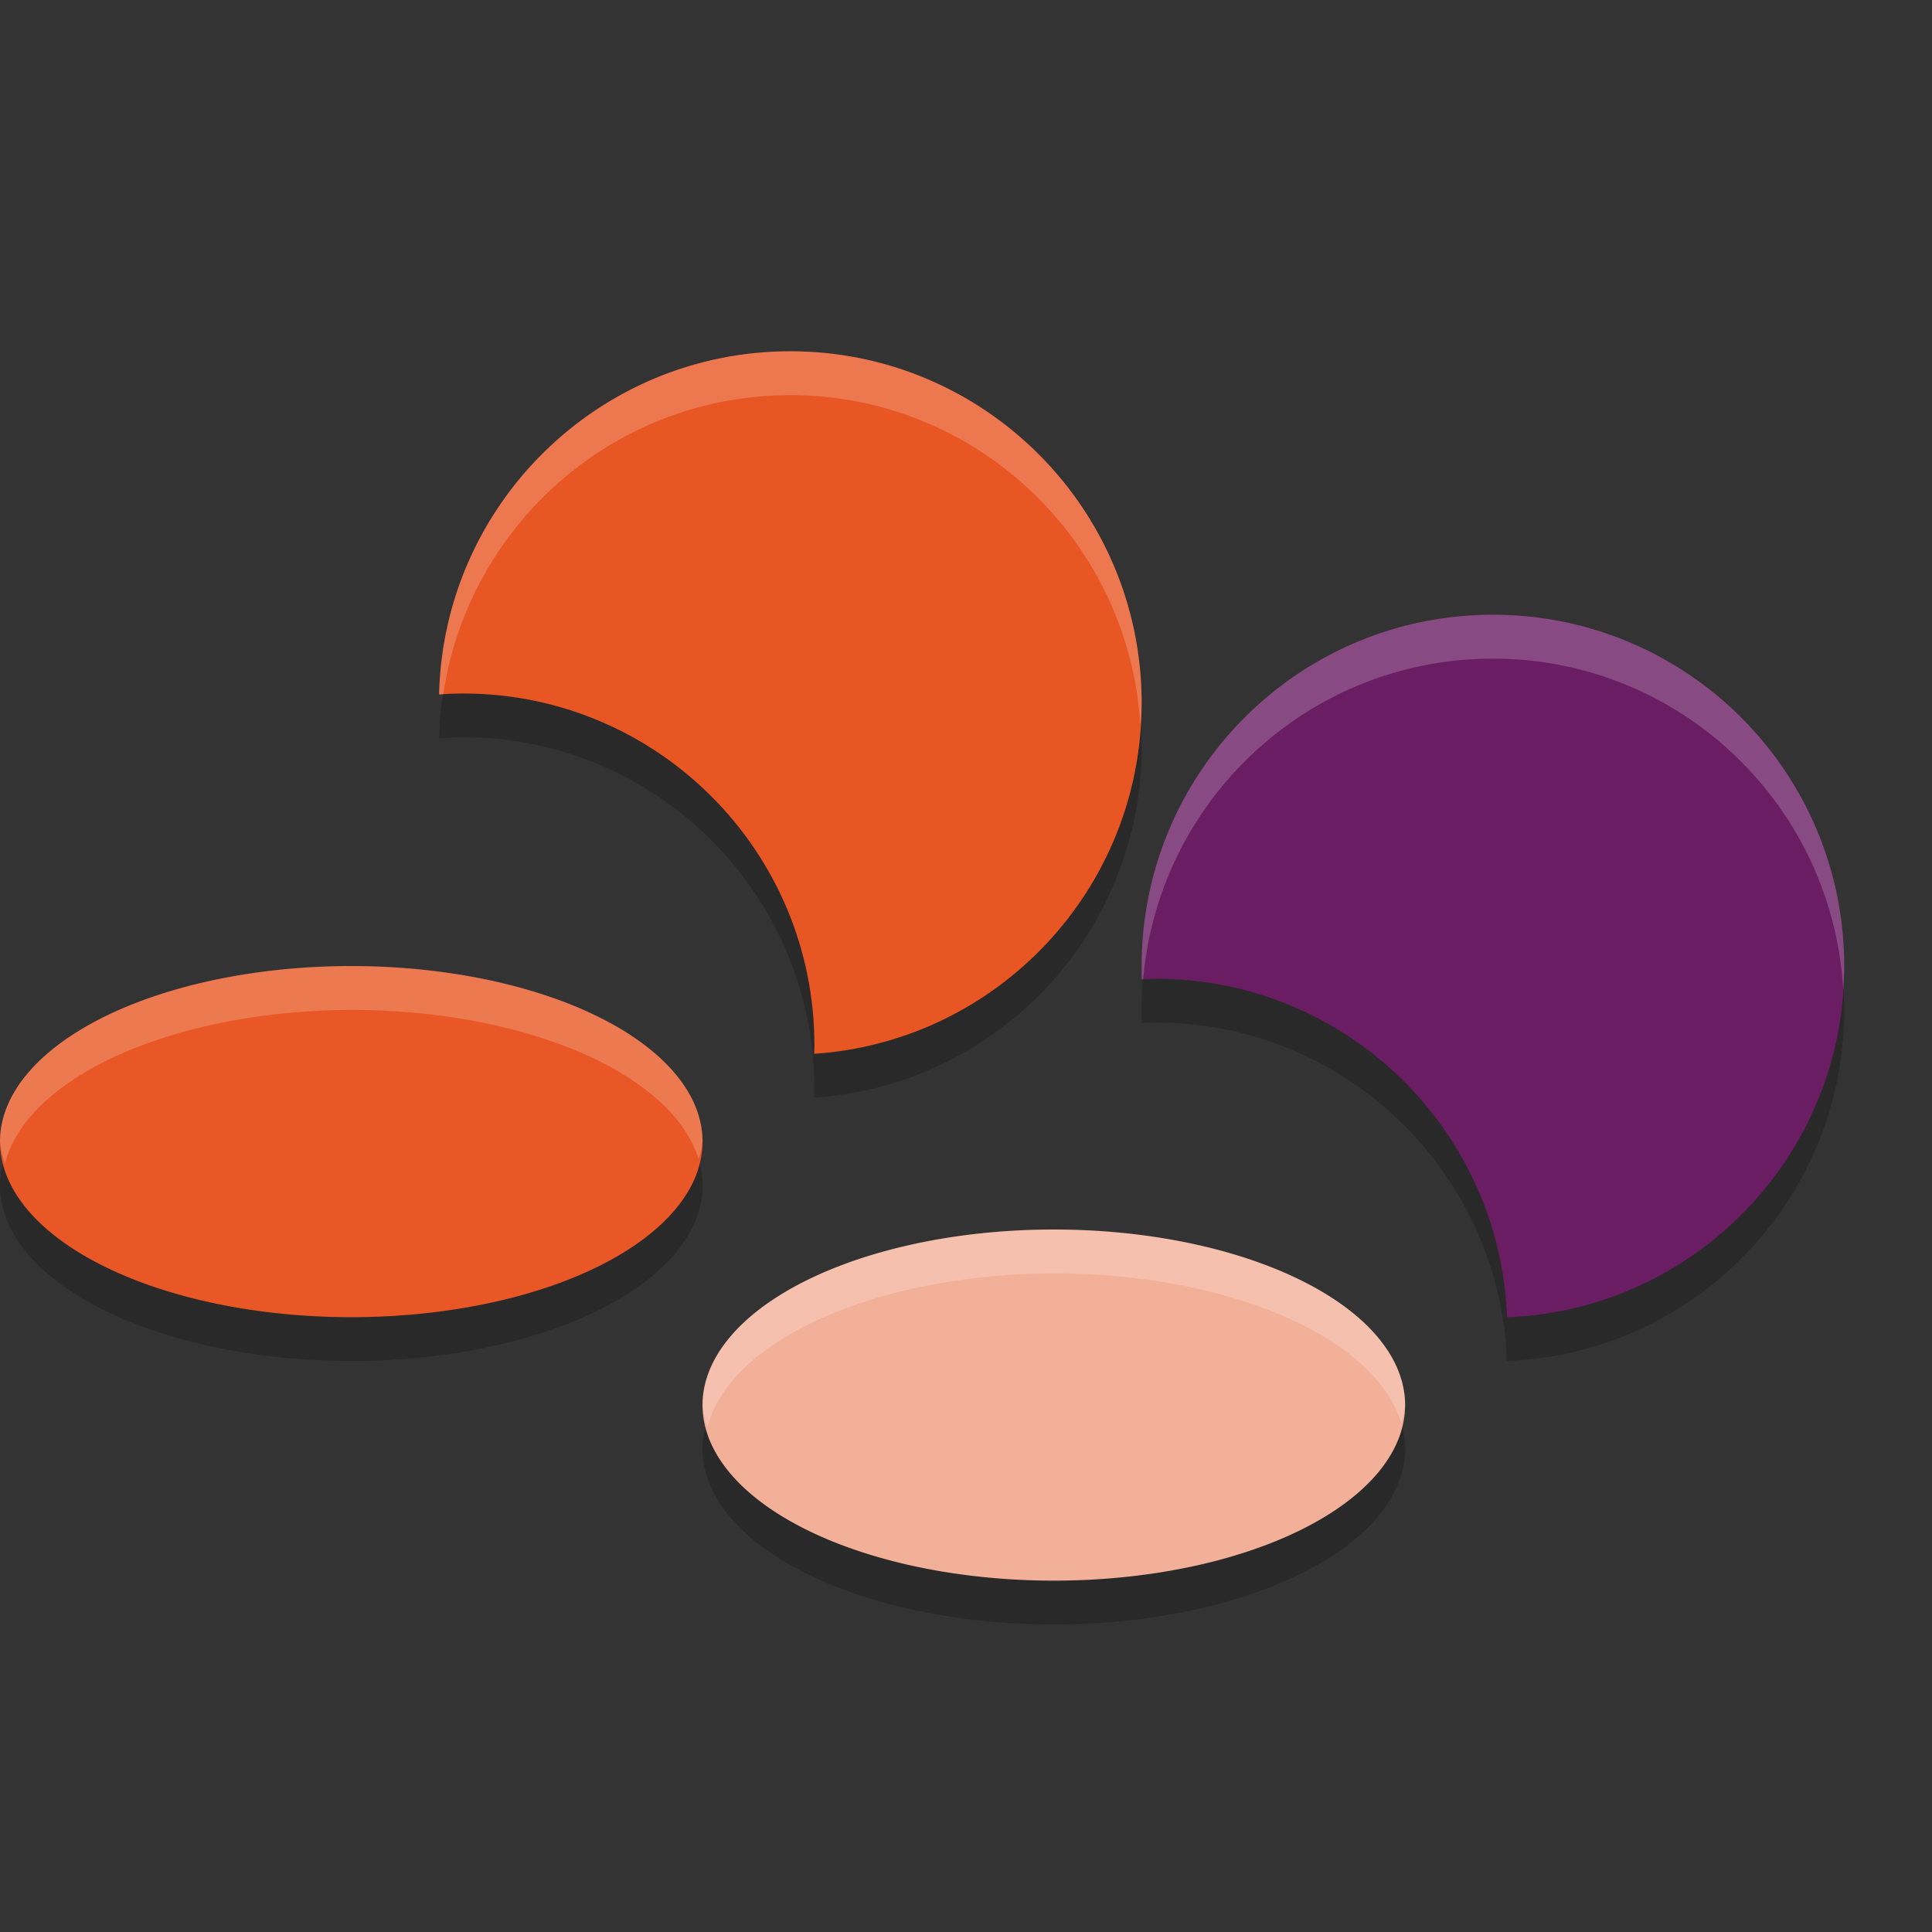 <svg xmlns="http://www.w3.org/2000/svg" width="22" height="22" version="1.1">
 <rect width="100%" height="100%" fill="#333333" stroke="none"/>
 <path style="opacity:0.2" d="m 8.998,4.499 c -2.177,0 -3.947,1.741 -3.998,3.908 0.091,-0.006 0.181,-0.012 0.273,-0.012 2.21,0 4,1.794 4,4.006 0,0.033 -0.001,0.065 -0.002,0.098 C 11.355,12.36 13,10.626 13,8.505 13,6.293 11.208,4.499 8.998,4.499 Z m 8.002,3 c -2.209,0 -4,1.791 -4,4.002 0,0.049 1.59e-4,0.1 0.002,0.148 0.053,-0.002 0.106,-0.006 0.16,-0.006 2.159,0 3.92,1.714 3.998,3.855 C 19.296,15.416 21,13.659 21,11.501 21,9.291 19.209,7.499 17,7.499 Z M 4,11.499 a 4,1.999 0 0 0 -4,2 4,1.999 0 1 0 8,0 4,1.999 0 0 0 -4,-2 z m 8,3 a 4,1.999 0 0 0 -4,2 4,1.999 0 1 0 8,0 4,1.999 0 0 0 -4,-2 z"/>
 <path style="fill:#e85725" d="m 8,13 a 4,1.999 0 1 1 -8,0 A 4,1.999 0 1 1 8,13 Z"/>
 <path style="fill:#f3b099" d="m 16,16 a 4,1.999 0 1 1 -8,0 4,1.999 0 1 1 8,0 z"/>
 <path style="fill:#e85624" d="m 8.999,4 c -2.177,0 -3.947,1.74 -3.999,3.907 0.091,-0.006 0.181,-0.01 0.273,-0.01 2.21,0 4.001,1.793 4.001,4.005 0,0.033 -0.002,0.065 -0.003,0.098 2.083,-0.14 3.729,-1.874 3.729,-3.995 0,-2.212 -1.791,-4.005 -4.001,-4.005 z"/>
 <path style="fill:#6a1d63" d="M 17,7 C 14.791,7 13,8.792 13,11.002 c 0,0.049 7.06e-4,0.099 0.003,0.148 0.053,-0.002 0.106,-0.005 0.16,-0.005 2.159,0 3.919,1.713 3.998,3.855 2.135,-0.084 3.84,-1.84 3.84,-3.997 0,-2.211 -1.791,-4.003 -4,-4.003 z"/>
 <path style="opacity:0.2;fill:#ffffff" d="m 8.998,4 c -2.177,0 -3.947,1.741 -3.998,3.908 0.016,-0.001 0.031,-9.595e-4 0.047,-0.002 0.289,-1.927 1.945,-3.406 3.951,-3.406 2.128,0 3.862,1.664 3.988,3.762 C 12.992,8.176 13,8.092 13,8.006 13,5.794 11.208,4 8.998,4 Z m 8.002,3 c -2.209,0 -4,1.791 -4,4.002 0,0.049 1.59e-4,0.1 0.002,0.148 0.005,-2.05e-4 0.01,2.31e-4 0.016,0 C 13.195,9.104 14.909,7.5 17,7.5 c 2.128,0 3.864,1.663 3.988,3.762 C 20.994,11.175 21,11.089 21,11.002 21,8.791 19.209,7 17,7 Z M 4,11 a 4,1.999 0 0 0 -4,2 4,1.999 0 0 0 0.057,0.25 4,1.999 0 0 1 3.943,-1.75 4,1.999 0 0 1 3.955,1.701 4,1.999 0 0 0 0.045,-0.201 4,1.999 0 0 0 -4,-2 z m 8,3 a 4,1.999 0 0 0 -4,2 4,1.999 0 0 0 0.057,0.25 A 4,1.999 0 0 1 12,14.5 4,1.999 0 0 1 15.955,16.201 4,1.999 0 0 0 16,16 a 4,1.999 0 0 0 -4,-2 z"/>
</svg>
